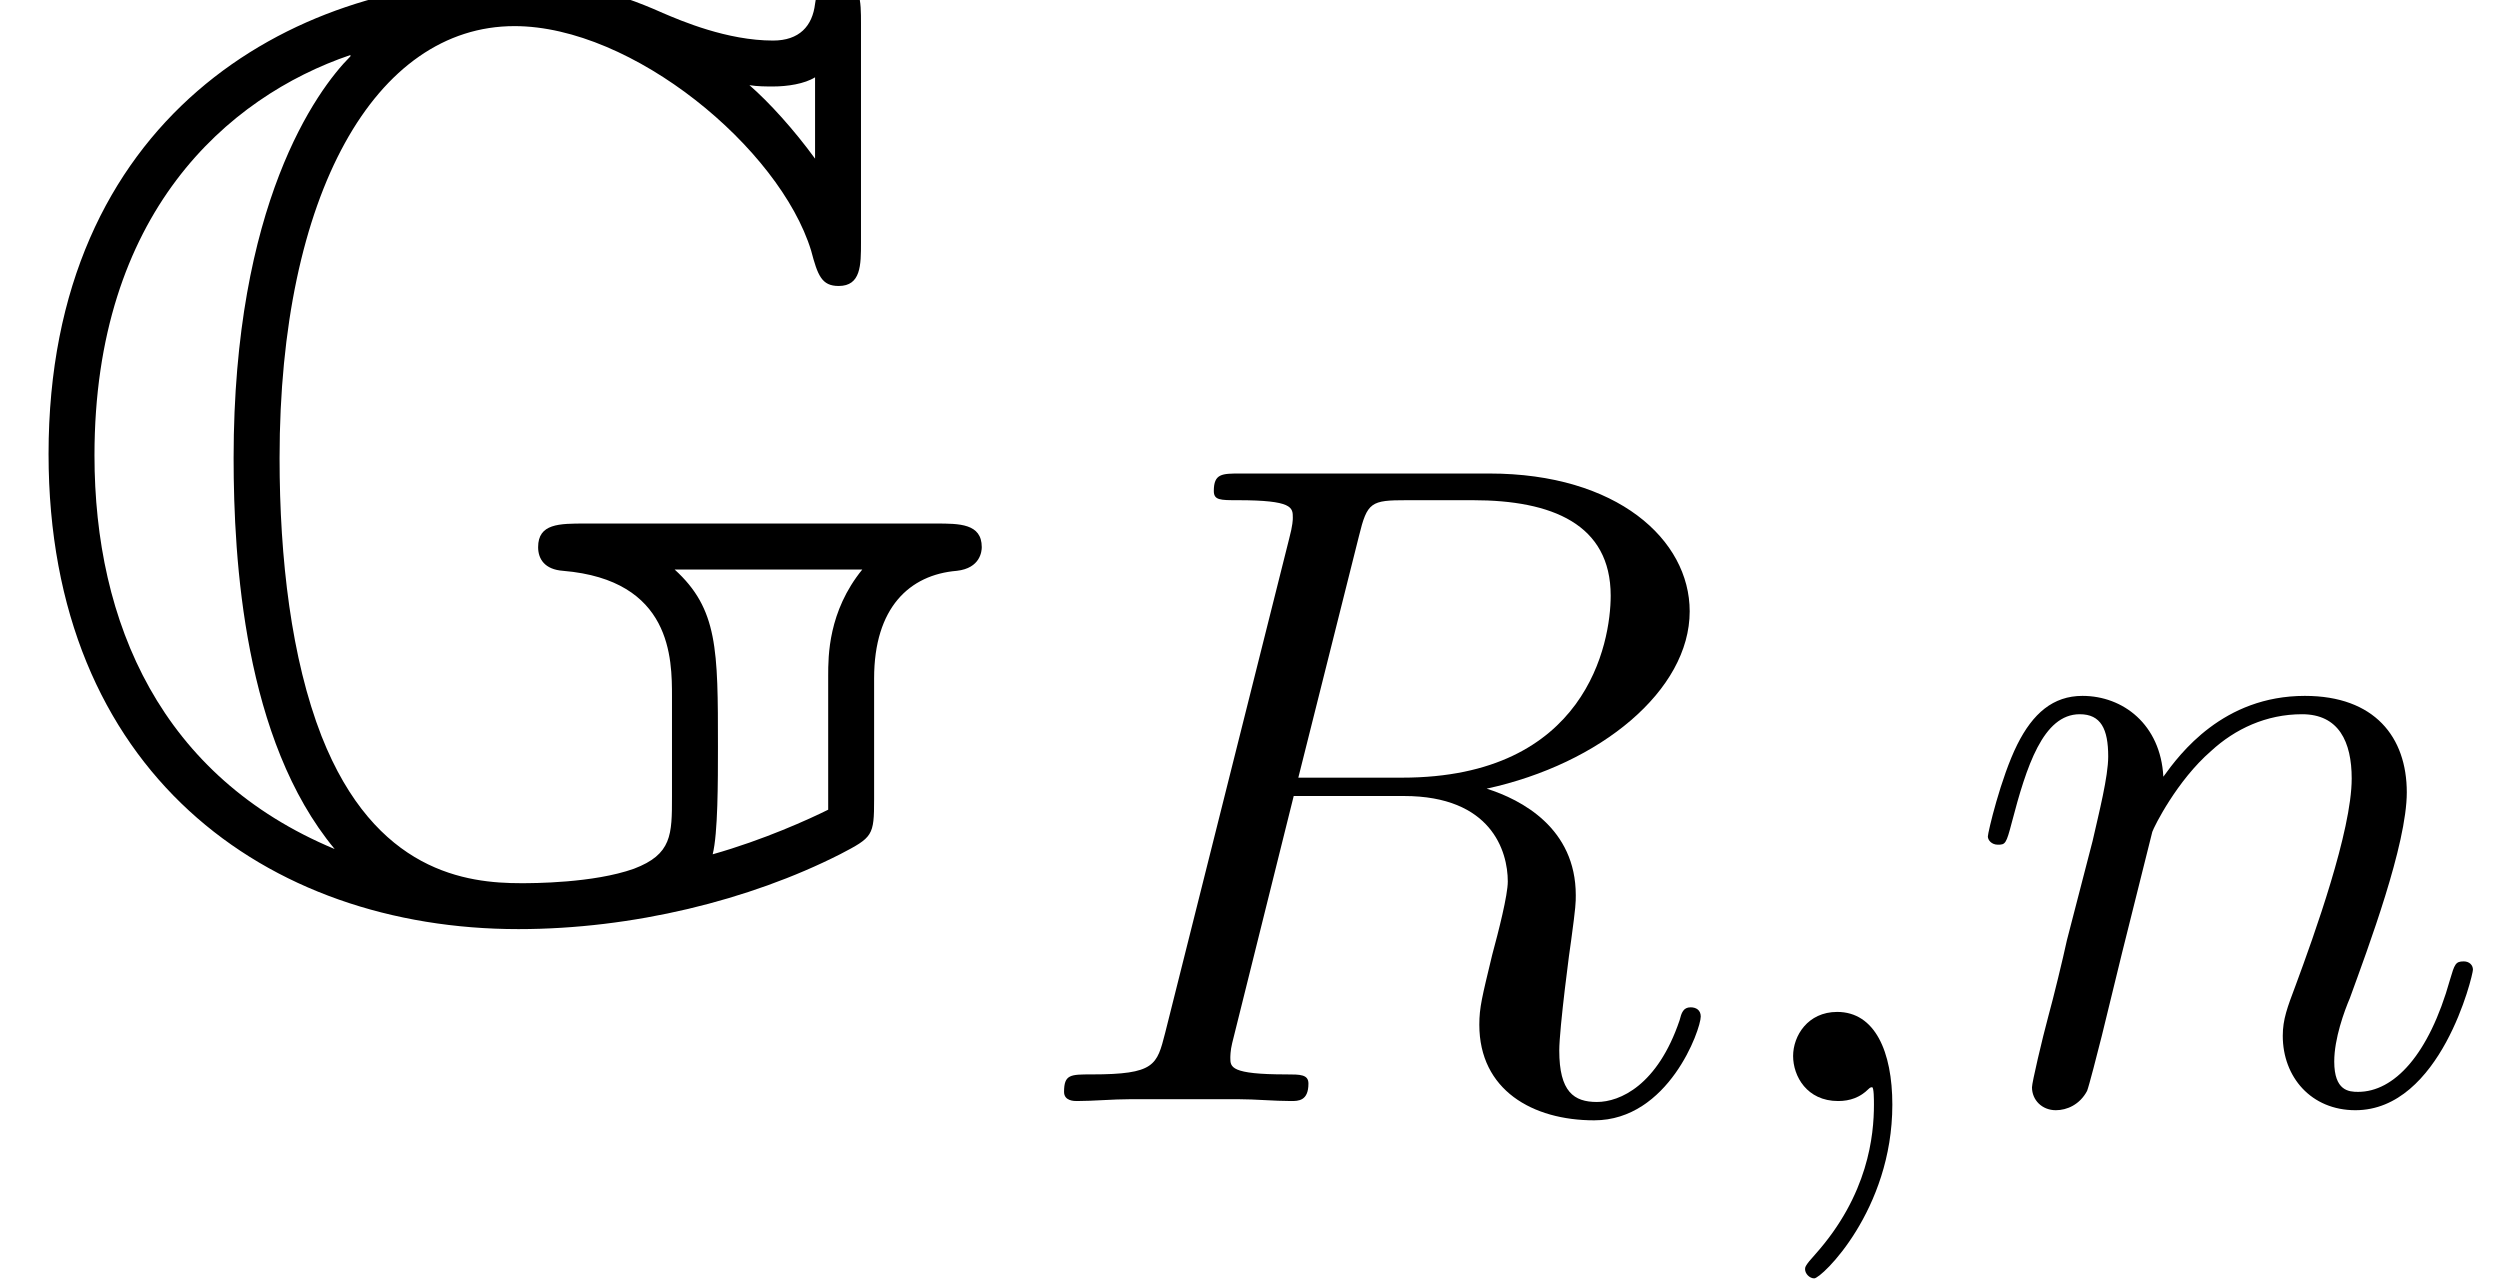 <?xml version='1.0' encoding='UTF-8'?>
<!-- This file was generated by dvisvgm 2.13.3 -->
<svg version='1.1' xmlns='http://www.w3.org/2000/svg' xmlns:xlink='http://www.w3.org/1999/xlink' width='53.134pt' height='27.198pt' viewBox='56.413 53.798 53.134 27.198'>
<defs>
<path id='g1-59' d='M3.808 .078C3.808-1.054 3.437-1.894 2.636-1.894C2.011-1.894 1.699-1.386 1.699-.957S1.992 0 2.656 0C2.909 0 3.124-.078 3.3-.254C3.339-.293 3.359-.293 3.378-.293C3.417-.293 3.417-.02 3.417 .078C3.417 .722 3.3 1.992 2.167 3.261C1.953 3.495 1.953 3.534 1.953 3.573C1.953 3.671 2.05 3.769 2.148 3.769C2.304 3.769 3.808 2.324 3.808 .078Z'/>
<path id='g1-82' d='M7.186-12.009C7.362-12.731 7.44-12.77 8.201-12.77H9.607C11.286-12.77 12.536-12.263 12.536-10.74C12.536-9.744 12.028-6.873 8.104-6.873H5.897L7.186-12.009ZM9.9-6.639C12.321-7.166 14.215-8.728 14.215-10.408C14.215-11.931 12.673-13.337 9.959-13.337H4.667C4.276-13.337 4.101-13.337 4.101-12.966C4.101-12.77 4.237-12.77 4.608-12.77C5.78-12.77 5.78-12.614 5.78-12.399C5.78-12.36 5.78-12.243 5.702-11.95L3.066-1.445C2.89-.762 2.851-.566 1.504-.566C1.054-.566 .918-.566 .918-.195C.918 0 1.133 0 1.191 0C1.543 0 1.953-.039 2.324-.039H4.628C4.979-.039 5.389 0 5.741 0C5.897 0 6.112 0 6.112-.371C6.112-.566 5.936-.566 5.643-.566C4.452-.566 4.452-.722 4.452-.918C4.452-.937 4.452-1.074 4.491-1.23L5.799-6.483H8.143C9.998-6.483 10.349-5.311 10.349-4.667C10.349-4.374 10.154-3.612 10.017-3.105C9.802-2.207 9.744-1.992 9.744-1.621C9.744-.234 10.876 .41 12.185 .41C13.766 .41 14.45-1.523 14.45-1.796C14.45-1.933 14.352-1.992 14.235-1.992C14.079-1.992 14.04-1.875 14.001-1.718C13.532-.332 12.731 .02 12.243 .02S11.443-.195 11.443-1.074C11.443-1.543 11.677-3.32 11.696-3.417C11.794-4.14 11.794-4.218 11.794-4.374C11.794-5.799 10.642-6.405 9.9-6.639Z'/>
<path id='g1-110' d='M4.022-5.721C4.062-5.838 4.55-6.815 5.272-7.44C5.78-7.908 6.444-8.221 7.205-8.221C7.986-8.221 8.26-7.635 8.26-6.854C8.26-5.741 7.459-3.515 7.069-2.46C6.893-1.992 6.795-1.738 6.795-1.386C6.795-.508 7.401 .195 8.338 .195C10.154 .195 10.837-2.675 10.837-2.792C10.837-2.89 10.759-2.968 10.642-2.968C10.466-2.968 10.447-2.909 10.349-2.578C9.9-.976 9.158-.195 8.396-.195C8.201-.195 7.889-.215 7.889-.84C7.889-1.328 8.104-1.914 8.221-2.187C8.611-3.261 9.431-5.448 9.431-6.561C9.431-7.733 8.748-8.611 7.264-8.611C5.526-8.611 4.608-7.381 4.257-6.893C4.198-8.006 3.398-8.611 2.538-8.611C1.914-8.611 1.484-8.24 1.152-7.576C.801-6.873 .527-5.702 .527-5.624S.605-5.448 .742-5.448C.898-5.448 .918-5.467 1.035-5.917C1.347-7.108 1.699-8.221 2.48-8.221C2.929-8.221 3.085-7.908 3.085-7.323C3.085-6.893 2.89-6.131 2.753-5.526L2.207-3.417C2.128-3.046 1.914-2.167 1.816-1.816C1.679-1.308 1.465-.391 1.465-.293C1.465-.02 1.679 .195 1.972 .195C2.207 .195 2.48 .078 2.636-.215C2.675-.312 2.851-.996 2.949-1.386L3.378-3.144L4.022-5.721Z'/>
<path id='g0-71' d='M18.327-7.113C17.602-6.221 17.602-5.272 17.602-4.854V-2.008C17.211-1.813 16.235-1.367 15.147-1.06C15.259-1.506 15.259-2.594 15.259-3.347C15.259-5.412 15.259-6.276 14.338-7.113H18.327ZM11.019 .53C13.446 .53 15.928-.084 17.853-1.06C18.55-1.423 18.578-1.451 18.578-2.232V-4.798C18.578-6.304 19.332-7.002 20.336-7.085C20.838-7.141 20.866-7.504 20.866-7.588C20.866-8.09 20.392-8.09 19.889-8.09H12.441C11.883-8.09 11.437-8.09 11.437-7.588C11.437-7.336 11.577-7.113 11.967-7.085C14.282-6.89 14.282-5.216 14.282-4.407V-2.287C14.282-1.478 14.282-1.06 13.473-.753C12.609-.446 11.326-.446 11.074-.446C9.931-.446 7.978-.669 6.834-3.571C6.193-5.216 5.942-7.336 5.942-9.484C5.942-15.091 7.978-18.662 10.935-18.662C13.446-18.662 16.57-16.068 17.239-13.892C17.379-13.362 17.463-13.139 17.825-13.139C18.299-13.139 18.299-13.585 18.299-14.059V-18.718C18.299-19.192 18.299-19.638 17.825-19.638C17.797-19.638 17.379-19.638 17.323-19.136C17.267-18.662 16.988-18.355 16.43-18.355C15.454-18.355 14.478-18.774 14.087-18.941C13.027-19.415 12.107-19.638 10.851-19.638C6.193-19.638 1.032-16.709 1.032-9.568C1.032-2.817 5.663 .53 11.019 .53ZM17.323-15.845C16.877-16.458 16.347-17.044 15.928-17.407C16.096-17.379 16.291-17.379 16.43-17.379C16.737-17.379 17.1-17.435 17.323-17.574V-15.845ZM7.113-1.172C3.431-2.706 2.008-5.97 2.008-9.54C2.008-14.673 4.826-17.156 7.448-18.048V-18.02C6.723-17.295 4.965-14.868 4.965-9.484C4.965-7.309 5.189-3.487 7.113-1.172Z'/>
</defs>
<g id='page1'>
<use x='56.413' y='73.015' xlink:href='#g0-71'/>
<use x='78.11' y='77.199' xlink:href='#g1-82'/>
<use x='92.824' y='77.199' xlink:href='#g1-59'/>
<use x='98.135' y='77.199' xlink:href='#g1-110'/>
</g>
</svg>